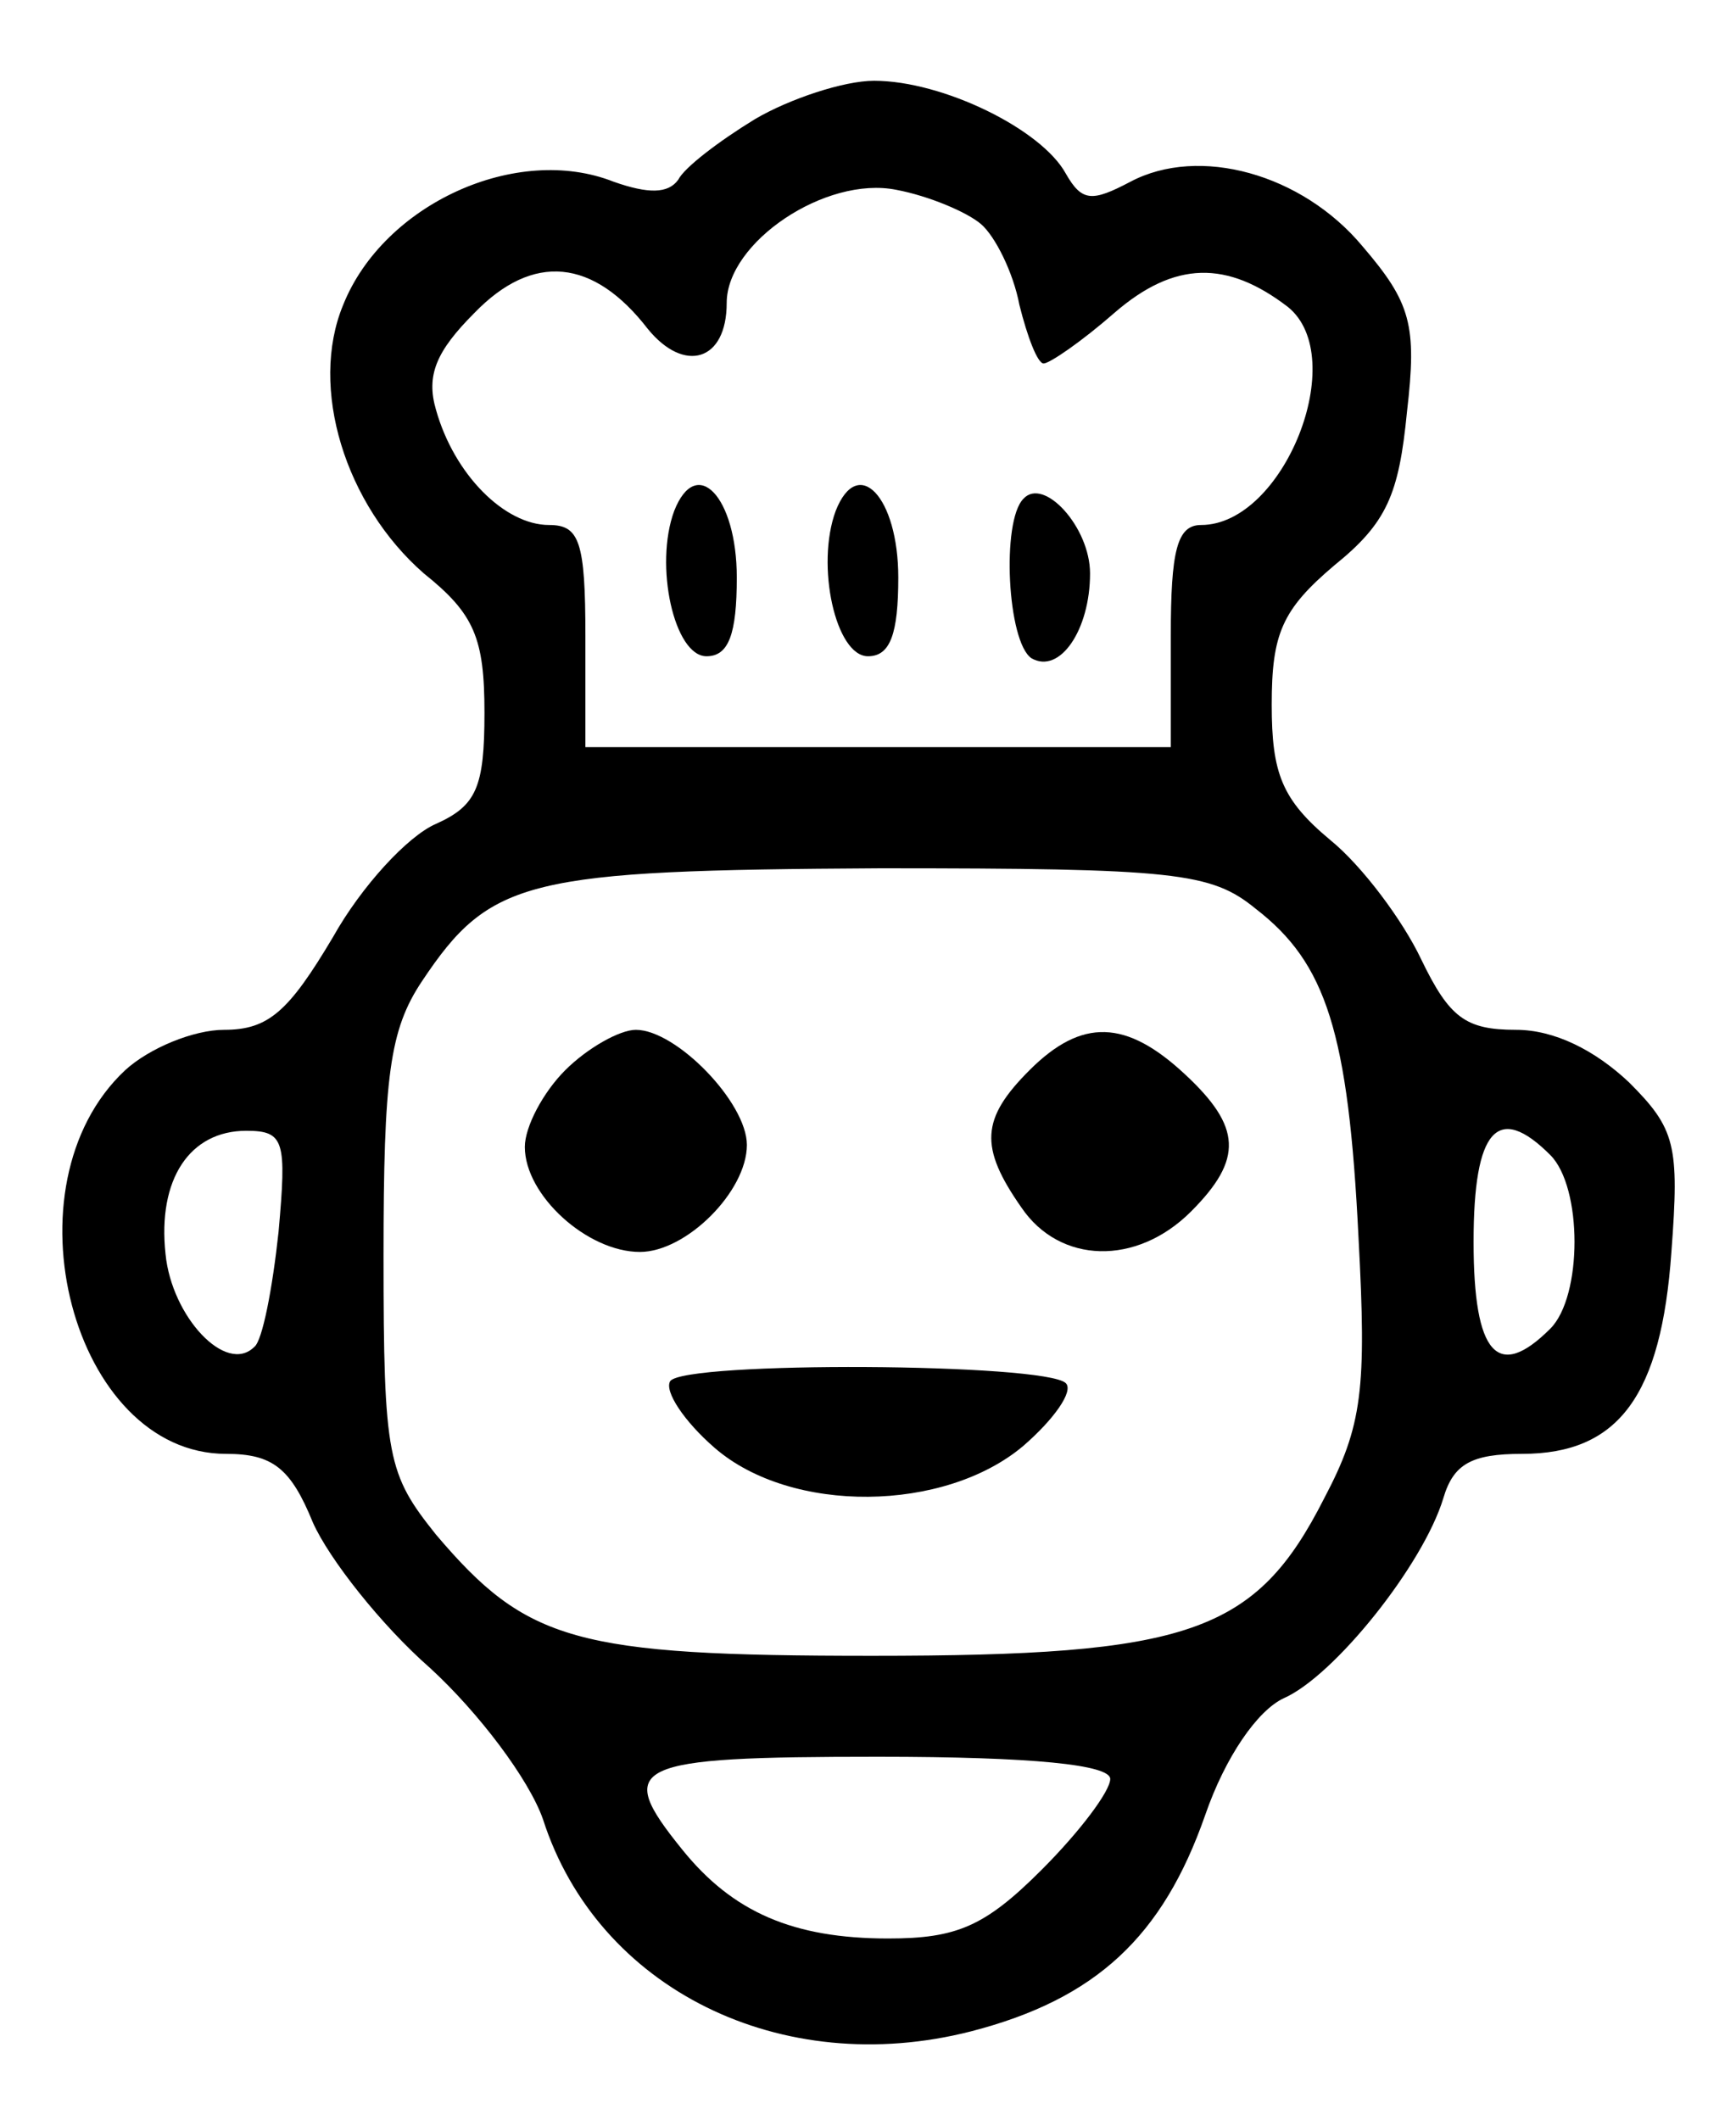 <?xml version="1.0" standalone="no"?>
<!DOCTYPE svg PUBLIC "-//W3C//DTD SVG 20010904//EN"
 "http://www.w3.org/TR/2001/REC-SVG-20010904/DTD/svg10.dtd">
<svg version="1.0" xmlns="http://www.w3.org/2000/svg"
 width="86pt" height="105pt" viewBox="0 0 86 105"
 preserveAspectRatio="xMidYMid meet">

<g transform="translate(0,105) scale(0.1,-0.1)"
fill="#000000" stroke="none">
<path d="M374 991 c-18 -11 -35 -24 -38 -30 -5 -7 -15 -7 -32 -1 -48 19 -114
-11 -134 -61 -17 -41 1 -99 40 -133 25 -20 30 -32 30 -69 0 -37 -4 -46 -24
-55 -14 -6 -37 -31 -51 -56 -22 -37 -32 -46 -54 -46 -15 0 -37 -9 -49 -20 -61
-57 -26 -190 50 -190 23 0 32 -7 43 -34 8 -18 34 -51 58 -72 24 -22 49 -55 56
-75 27 -84 118 -129 212 -105 62 16 95 47 116 107 10 29 26 52 39 58 25 11 69
66 79 99 5 17 14 22 39 22 48 0 69 29 74 100 4 53 2 61 -21 84 -17 16 -37 26
-56 26 -25 0 -33 6 -47 35 -9 19 -29 46 -45 59 -24 20 -29 33 -29 67 0 35 5
47 31 69 26 21 32 35 36 76 5 43 2 54 -22 82 -30 36 -81 50 -115 32 -19 -10
-24 -10 -32 4 -12 22 -61 46 -95 46 -15 0 -42 -9 -59 -19z m112 -52 c7 -6 16
-24 19 -40 4 -16 9 -29 12 -29 3 0 19 11 35 25 30 26 56 26 86 3 31 -25 -2
-108 -43 -108 -12 0 -15 -13 -15 -55 l0 -55 -145 0 -145 0 0 55 c0 47 -3 55
-18 55 -22 0 -47 25 -56 57 -5 17 0 29 19 48 29 30 59 27 86 -8 18 -22 39 -16
39 13 0 30 49 63 84 56 16 -3 35 -11 42 -17z m136 -339 c35 -27 46 -61 51
-163 4 -75 2 -93 -17 -129 -34 -67 -67 -78 -224 -78 -147 0 -171 7 -216 60
-24 30 -26 38 -26 138 0 89 3 112 19 136 34 51 52 55 227 56 146 0 164 -2 186
-20z m-484 -160 c-3 -28 -8 -54 -12 -57 -14 -14 -41 15 -44 46 -4 37 12 61 40
61 19 0 20 -5 16 -50z m630 38 c16 -16 16 -70 0 -86 -26 -26 -38 -13 -38 43 0
56 12 69 38 43z m-218 -309 c0 -6 -15 -26 -34 -45 -28 -28 -42 -34 -76 -34
-47 0 -77 13 -102 44 -34 42 -26 46 97 46 77 0 115 -4 115 -11z"/>
<path d="M334 797 c-10 -27 0 -72 16 -72 11 0 15 11 15 39 0 40 -20 61 -31 33z"/>
<path d="M414 797 c-10 -27 0 -72 16 -72 11 0 15 11 15 39 0 40 -20 61 -31 33z"/>
<path d="M507 803 c-11 -11 -8 -71 4 -79 14 -8 29 14 29 42 0 23 -23 48 -33
37z"/>
<path d="M280 520 c-11 -11 -20 -28 -20 -38 0 -24 31 -52 57 -52 23 0 53 30
53 53 0 21 -35 57 -55 57 -8 0 -24 -9 -35 -20z"/>
<path d="M510 520 c-24 -24 -25 -38 -4 -68 19 -28 57 -29 84 -2 26 26 25 42
-3 68 -29 27 -51 28 -77 2z"/>
<path d="M332 366 c-3 -5 7 -20 22 -33 38 -33 114 -32 153 1 15 13 25 27 21
31 -10 10 -189 11 -196 1z"/>
</g>
</svg>
